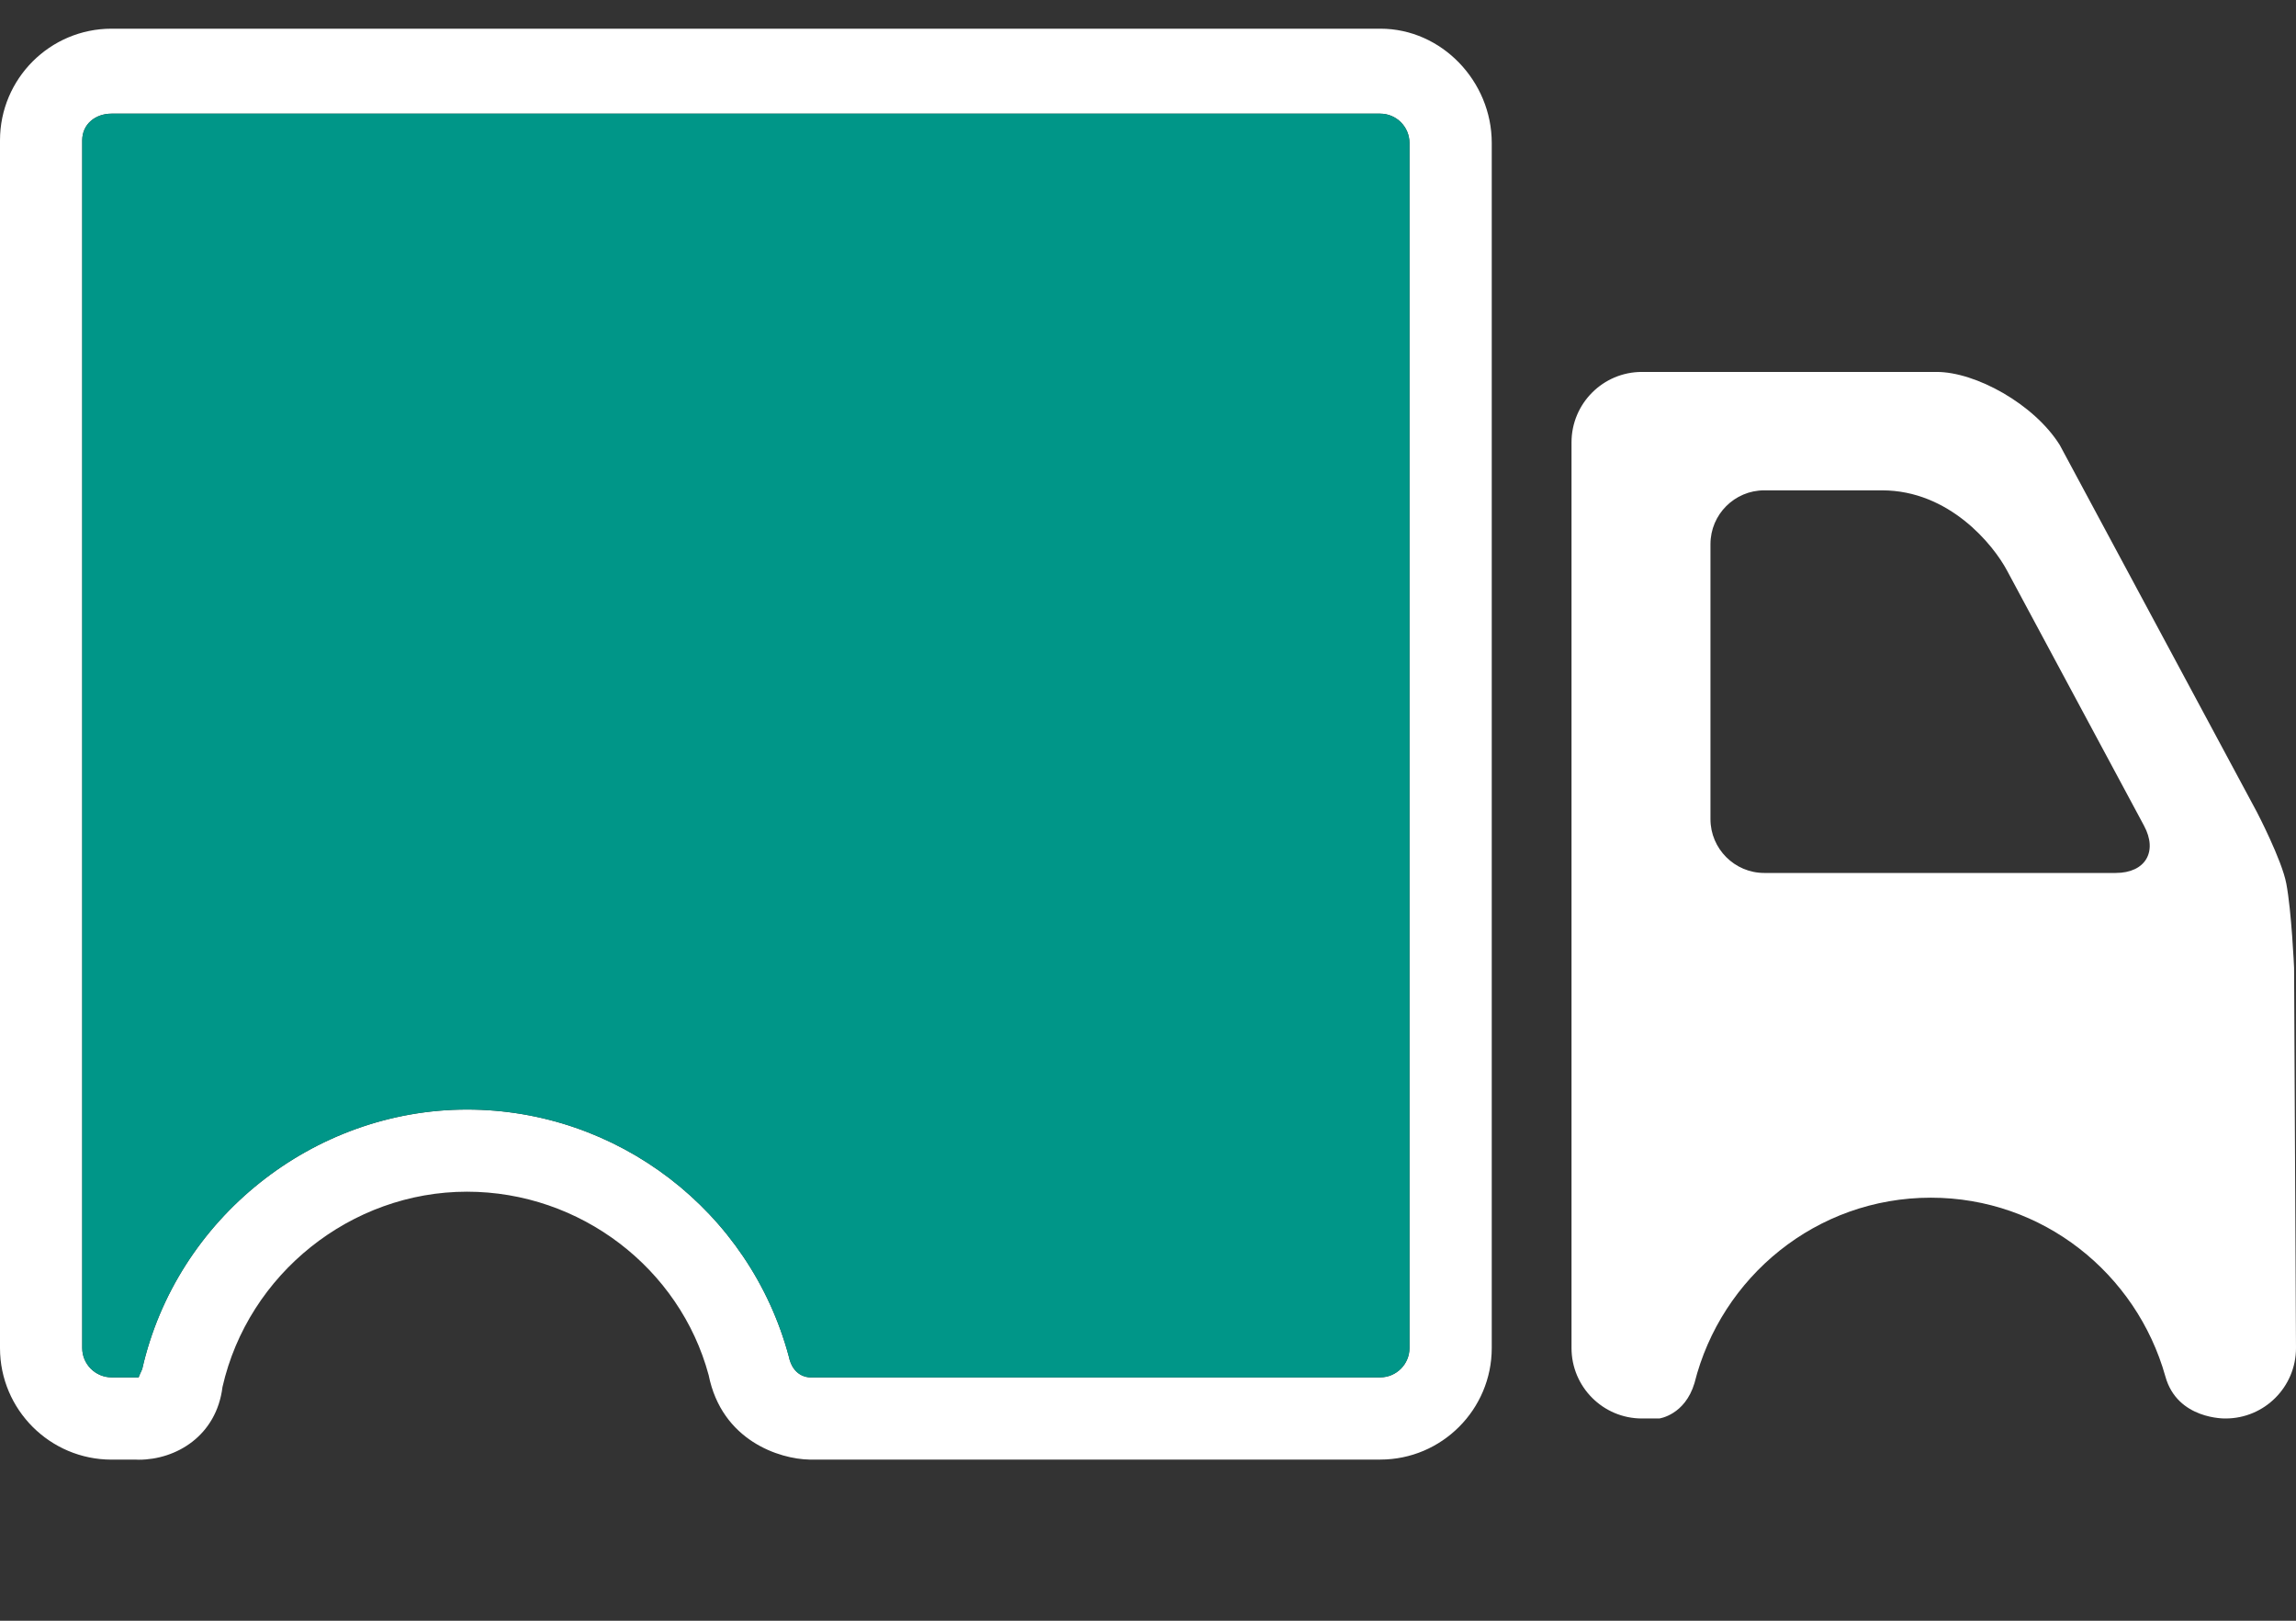 <?xml version="1.0" encoding="UTF-8"?>
<!-- Generator: Adobe Illustrator 16.0.3, SVG Export Plug-In . SVG Version: 6.00 Build 0)  -->
<!DOCTYPE svg PUBLIC "-//W3C//DTD SVG 1.1//EN" "http://www.w3.org/Graphics/SVG/1.1/DTD/svg11.dtd">
<svg version="1.1" id="Layer_1" xmlns="http://www.w3.org/2000/svg" xmlns:xlink="http://www.w3.org/1999/xlink" x="0px" y="0px" width="85px" height="60px" viewBox="0 0 85 60" enable-background="new 0 0 85 60" xml:space="preserve">
<rect x="0" y="0" width="85" height="60" fill="#333333" stroke="none"/>
<g>
	<path fill="#FFFFFF" d="M5.138,54.039c-0.034,0-0.114-0.003-0.149-0.005L4.13,54.036c-2.279,0-4.13-1.854-4.13-4.13V5.195   c0-2.279,1.851-4.133,4.13-4.133h46.973c2.272,0,4.123,1.95,4.123,4.229v44.612c0,2.278-1.851,4.131-4.127,4.131H29.962   c-1.091-0.019-3.239-0.691-3.727-3.128c-1.067-3.957-4.755-6.789-8.947-6.789c-4.291,0-8.098,3.041-9.051,7.229   C8.012,53.163,6.514,54.039,5.138,54.039z M4.127,4.208c-0.596,0-1.083,0.389-1.083,0.987v44.709c0,0.597,0.488,1.086,1.086,1.086   h1.004c0.005-0.047,0.123-0.271,0.133-0.317c1.267-5.562,6.323-9.597,12.022-9.597c5.568,0,10.465,3.757,11.912,9.137   c0.151,0.734,0.681,0.777,0.785,0.777h21.111c0.596,0,1.083-0.487,1.083-1.084V5.293c0-0.598-0.485-1.085-1.083-1.085H4.127z"/>
</g>
<path fill="#FFFFFF" d="M84.929,35.828c0,0-0.093-2.093-0.288-3.118c-0.164-0.873-1.087-2.644-1.087-2.644l-7.299-13.59  c-0.951-1.52-3.115-2.707-4.558-2.707H60.785c-1.438,0-2.606,1.168-2.606,2.609v33.526c0,1.44,1.168,2.609,2.606,2.609h0.643  c0,0,0.949-0.123,1.304-1.312c0.986-3.933,4.514-6.862,8.749-6.862c4.145,0,7.612,2.808,8.682,6.613  c0.442,1.612,2.231,1.561,2.231,1.561c1.44,0,2.606-1.169,2.606-2.609L84.929,35.828z M78.326,32.317H65.312  c-1.096,0-1.989-0.898-1.989-1.99V20.143c0-1.098,0.894-1.99,1.989-1.99h4.365c2.483,0,4.117,2.009,4.63,2.978l5.065,9.434  C79.893,31.527,79.425,32.317,78.326,32.317z"/>
<path fill="#009688" d="M4.127,4.208c-0.596,0-1.083,0.389-1.083,0.987v44.709c0,0.597,0.488,1.086,1.086,1.086h1.004  c0.005-0.047,0.123-0.271,0.133-0.317c1.267-5.562,6.323-9.597,12.022-9.597c5.568,0,10.465,3.757,11.912,9.137  c0.151,0.734,0.681,0.777,0.785,0.777h21.111c0.596,0,1.083-0.487,1.083-1.084V5.293c0-0.598-0.485-1.085-1.083-1.085H4.127z"/>
</svg>